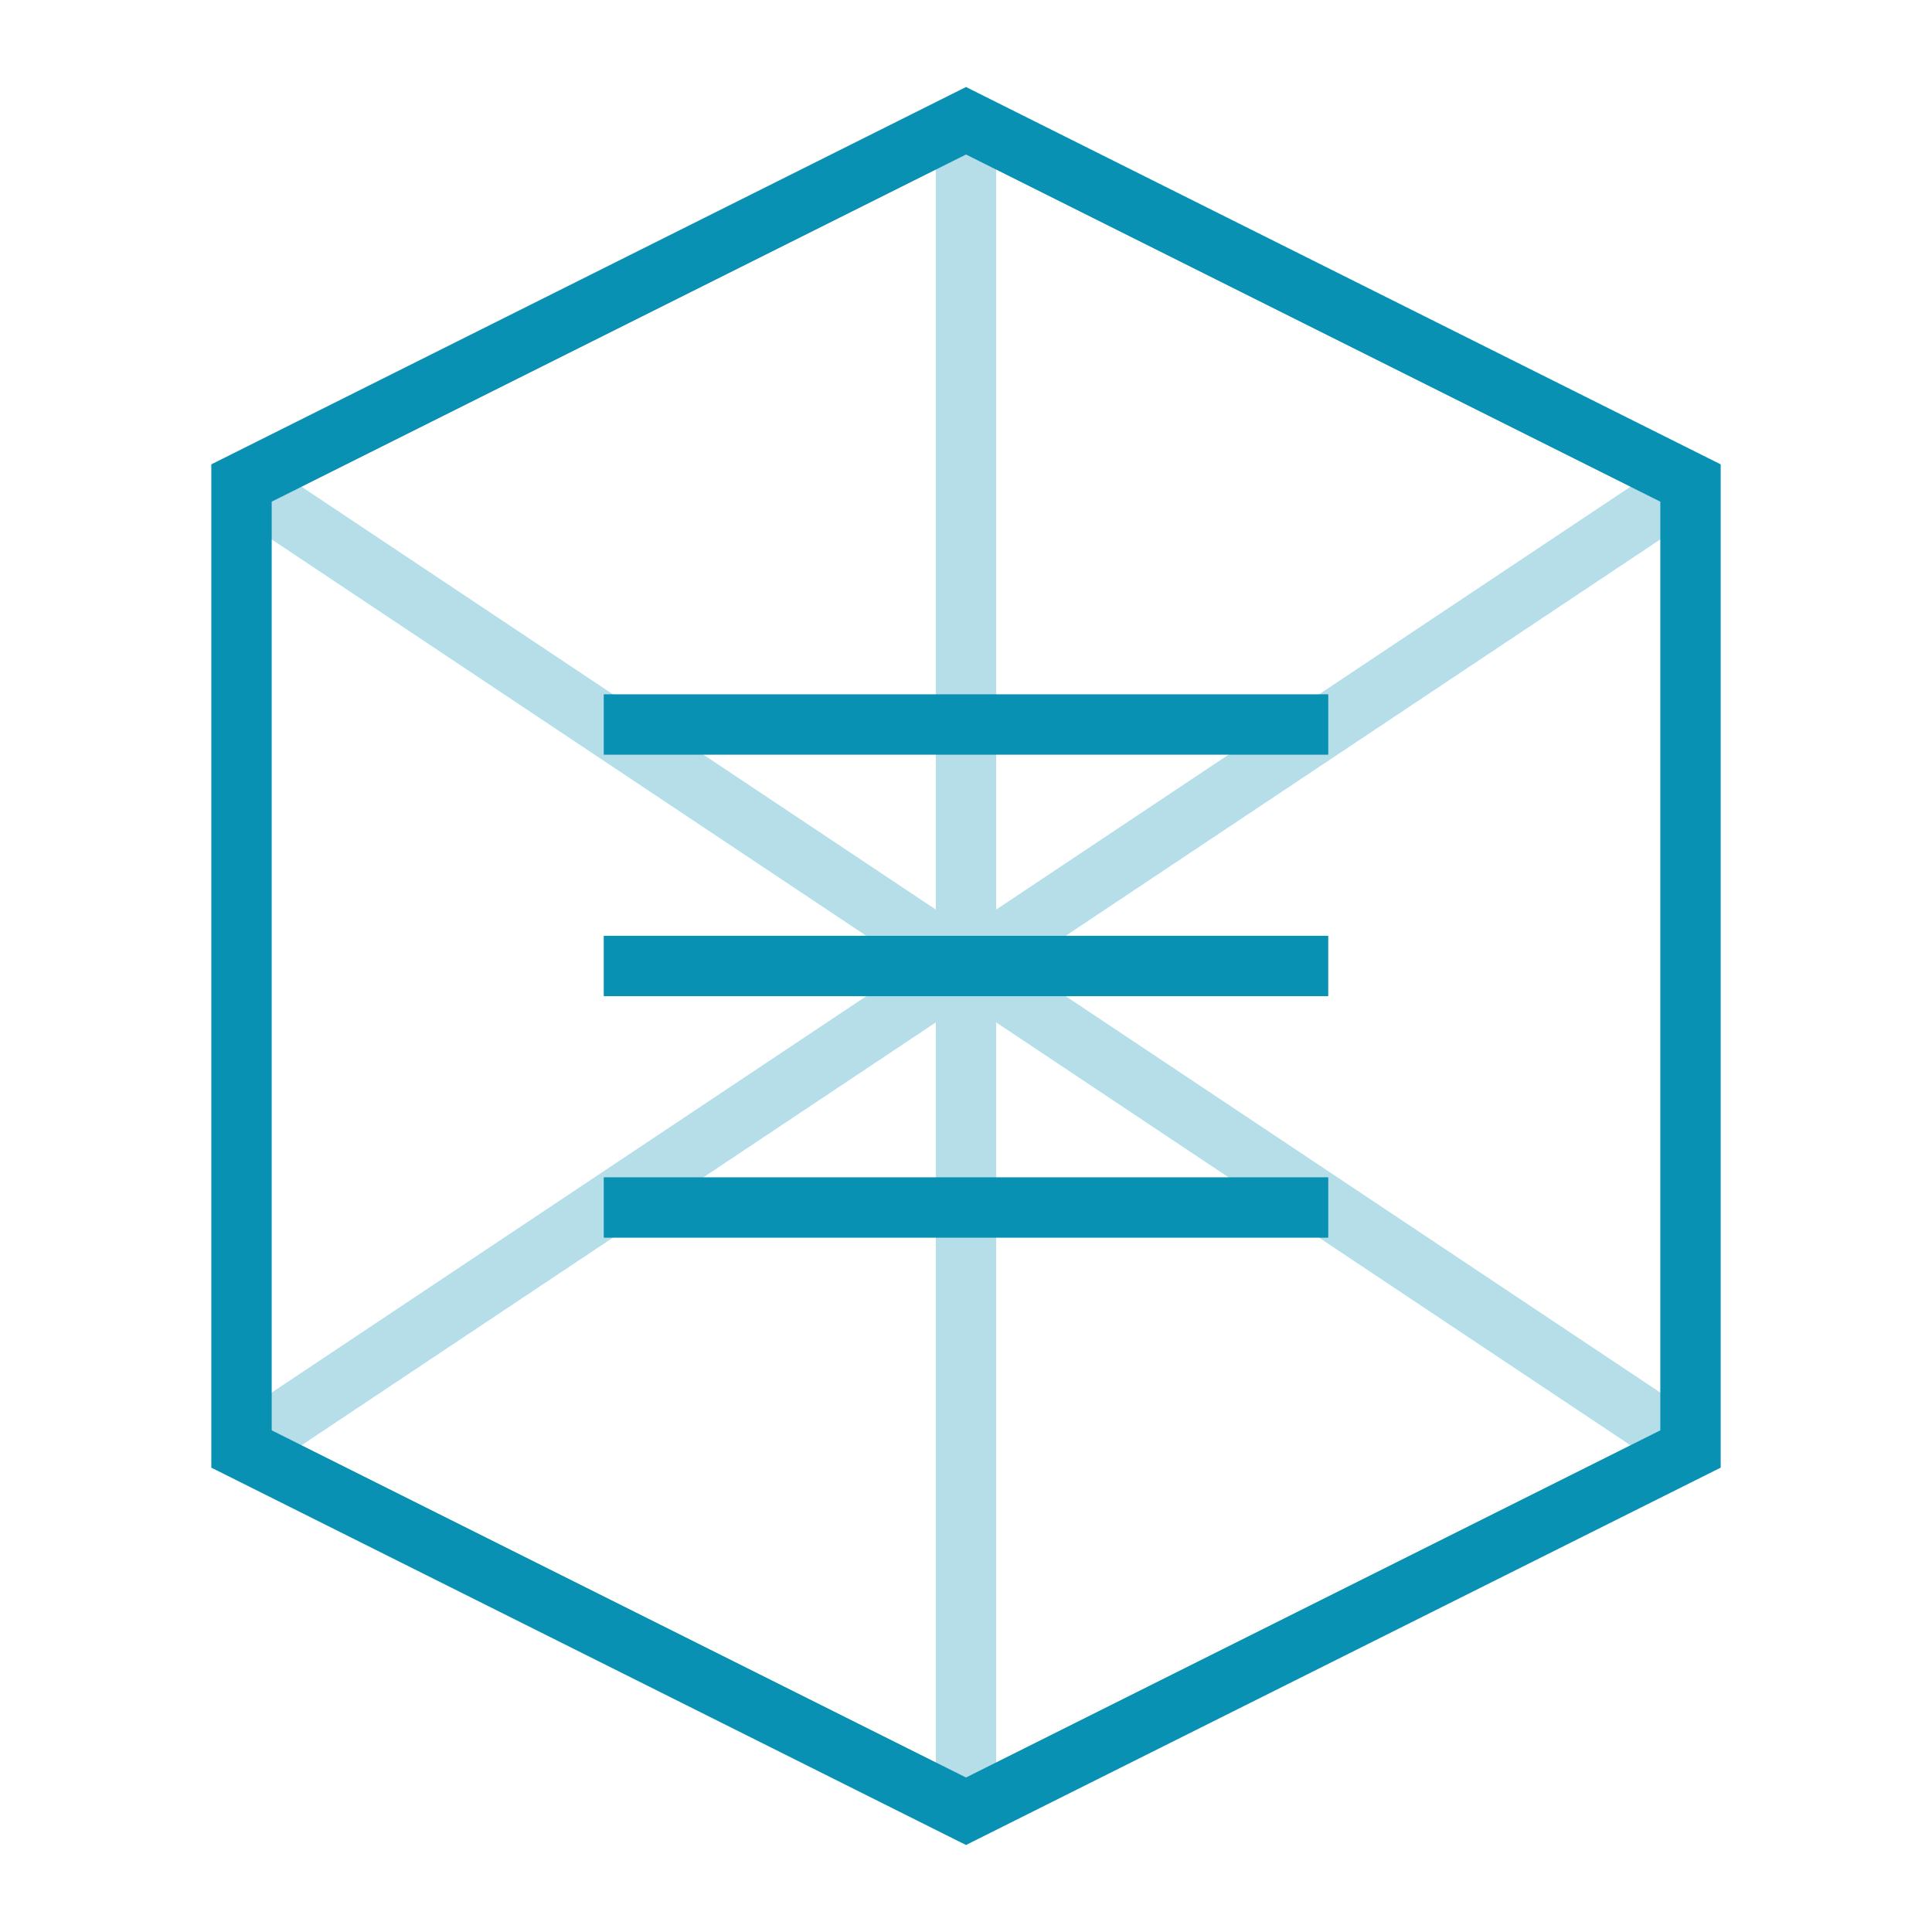 <svg width="64" height="64" viewBox="0 0 64 64" fill="none" xmlns="http://www.w3.org/2000/svg">
  <path d="M32 4L8 16V48L32 60L56 48V16L32 4Z" stroke="#0891b2" stroke-width="2" fill="none"/>
  <path d="M20 24H44M20 32H44M20 40H44" stroke="#0891b2" stroke-width="2"/>
  <path d="M32 4V60M8 16L56 48M56 16L8 48" stroke="#0891b2" stroke-width="2" stroke-opacity="0.3"/>
</svg>

